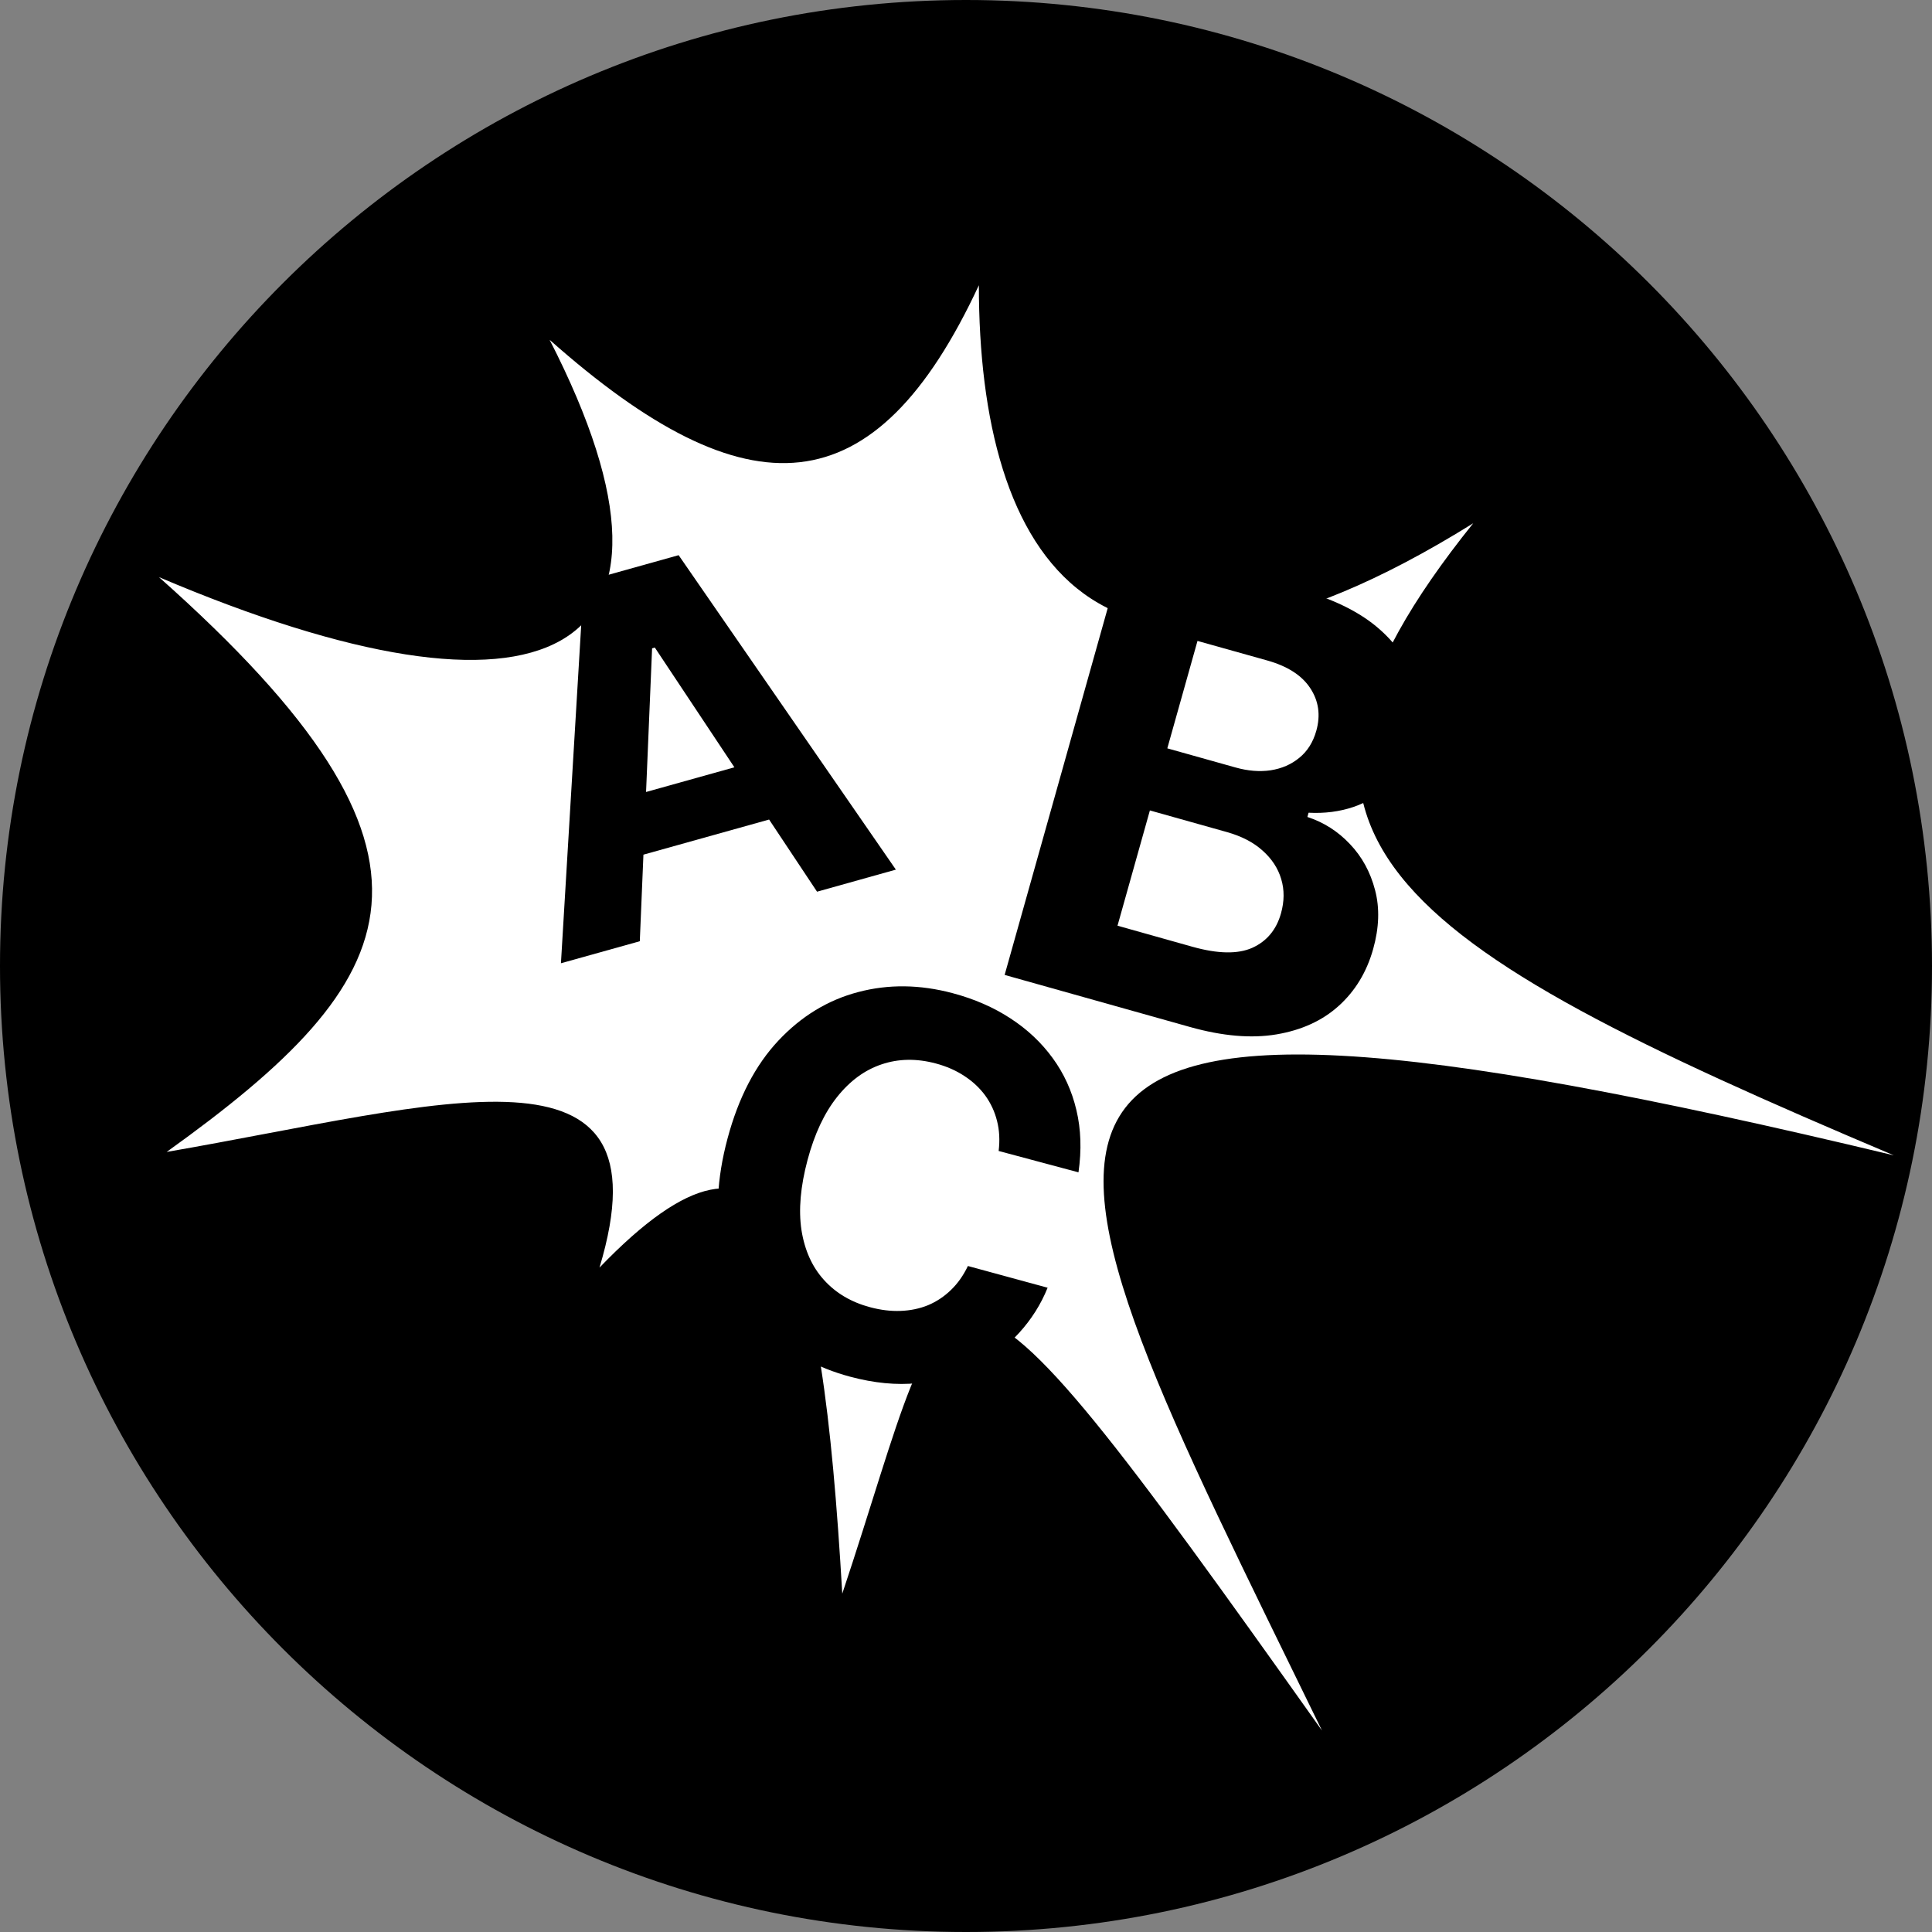 <svg width="50" height="50" viewBox="0 0 50 50" fill="none" xmlns="http://www.w3.org/2000/svg">
    <rect x="0" y="0" width="50" height="50" fill="#808080" stroke="none"/>
    <path d="M25 50C11.2 50 0 38.8 0 25C0 11.2 11.2 0 25 0C38.8 0 50 11.2 50 25C50 38.8 38.8 50 25 50Z" fill="black"/>
    <path d="M49.012 29.9C35.938 24.372 31.665 21.591 38.127 13.542C28.315 19.651 25.333 14.347 25.333 7.382C22.647 13.154 19.363 13.352 14.224 8.794C18.496 17.129 14.072 19.172 4.114 14.936C12.284 22.194 10.543 25.346 4.313 29.812C11.454 28.578 17.376 26.623 15.515 32.805C20.153 27.99 21.259 31.998 21.798 41.244C24.851 32.108 23.853 30.197 34.213 44.787C26.234 28.433 23.27 23.727 49.012 29.9Z" fill="white"/>
    <path d="M16.558 24.359L14.517 24.929L15.109 15.054L17.563 14.368L23.185 22.506L21.145 23.077L16.947 16.759L16.876 16.779L16.558 24.359ZM15.441 20.854L20.261 19.507L20.676 20.994L15.856 22.341L15.441 20.854Z" fill="black"/>
    <path d="M26 25.231L29.156 14L33.653 15.264C34.479 15.496 35.134 15.812 35.617 16.212C36.1 16.612 36.42 17.069 36.575 17.582C36.732 18.091 36.731 18.627 36.573 19.19C36.45 19.629 36.254 19.99 35.985 20.273C35.717 20.553 35.4 20.756 35.033 20.882C34.671 21.005 34.282 21.055 33.866 21.033L33.835 21.143C34.258 21.281 34.624 21.514 34.934 21.842C35.248 22.171 35.466 22.569 35.587 23.037C35.709 23.501 35.692 24.01 35.537 24.562C35.37 25.157 35.072 25.648 34.645 26.033C34.222 26.415 33.685 26.66 33.035 26.77C32.385 26.879 31.64 26.815 30.799 26.579L26 25.231ZM28.921 23.957L30.856 24.501C31.518 24.687 32.036 24.696 32.41 24.529C32.786 24.358 33.033 24.061 33.152 23.637C33.239 23.326 33.242 23.031 33.158 22.751C33.075 22.471 32.914 22.225 32.674 22.012C32.438 21.799 32.13 21.64 31.749 21.533L29.759 20.974L28.921 23.957ZM30.21 19.367L31.971 19.861C32.296 19.953 32.601 19.977 32.885 19.935C33.173 19.89 33.421 19.782 33.627 19.611C33.836 19.441 33.983 19.208 34.066 18.912C34.18 18.506 34.127 18.138 33.908 17.808C33.693 17.48 33.322 17.241 32.796 17.093L30.991 16.587L30.21 19.367Z" fill="black"/>
    <path d="M27.911 30.34L25.845 29.787C25.878 29.51 25.865 29.252 25.804 29.013C25.744 28.771 25.642 28.552 25.5 28.355C25.357 28.159 25.176 27.989 24.958 27.847C24.743 27.705 24.498 27.597 24.221 27.523C23.721 27.389 23.252 27.397 22.814 27.546C22.378 27.692 21.994 27.974 21.663 28.391C21.334 28.805 21.079 29.347 20.9 30.017C20.716 30.706 20.663 31.311 20.742 31.835C20.825 32.359 21.019 32.79 21.327 33.128C21.634 33.467 22.031 33.701 22.519 33.831C22.792 33.904 23.055 33.936 23.307 33.926C23.562 33.917 23.8 33.867 24.019 33.778C24.239 33.685 24.436 33.554 24.61 33.385C24.786 33.216 24.932 33.009 25.049 32.764L27.112 33.326C26.94 33.755 26.692 34.147 26.368 34.502C26.048 34.854 25.666 35.145 25.22 35.373C24.779 35.599 24.286 35.74 23.742 35.796C23.202 35.851 22.622 35.795 22.002 35.629C21.141 35.399 20.422 34.998 19.847 34.426C19.275 33.855 18.892 33.148 18.696 32.304C18.504 31.46 18.548 30.513 18.829 29.463C19.111 28.409 19.549 27.566 20.143 26.933C20.736 26.3 21.425 25.881 22.208 25.675C22.991 25.467 23.808 25.477 24.657 25.704C25.217 25.853 25.715 26.071 26.151 26.356C26.59 26.642 26.954 26.985 27.245 27.386C27.536 27.784 27.74 28.232 27.857 28.728C27.976 29.225 27.994 29.762 27.911 30.34Z" fill="black"/>
</svg>
